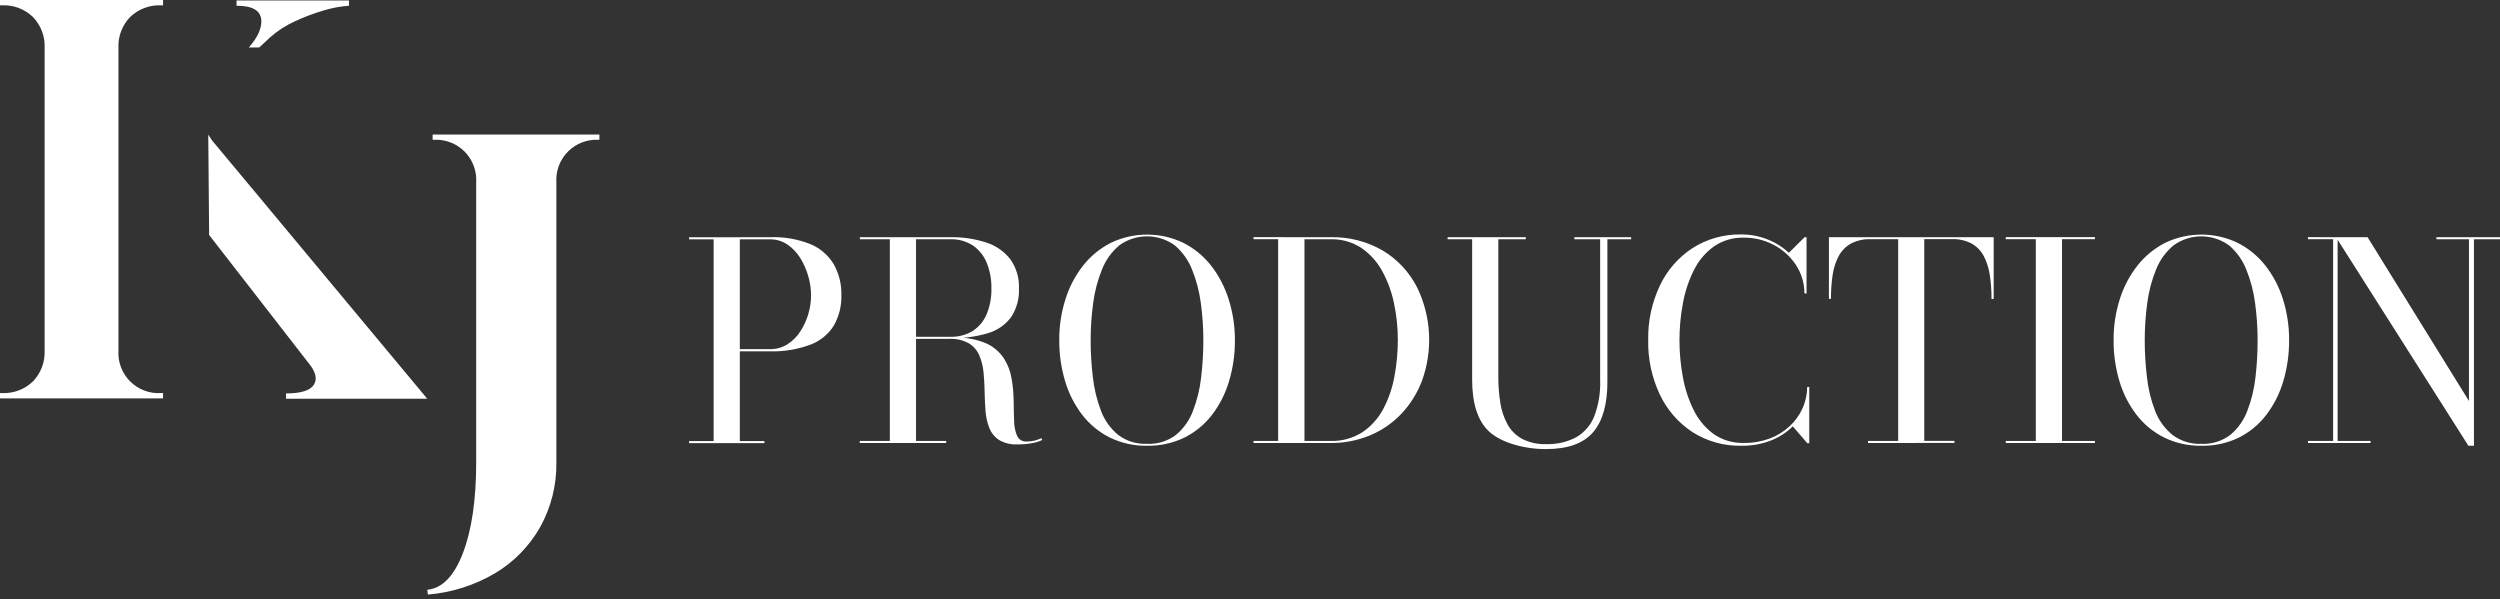 <svg width="242" height="58" viewBox="0 0 242 58" fill="none" xmlns="http://www.w3.org/2000/svg">
<rect x="0" y="0" width="242" height="58" fill="#333333" stroke="none"/>
<g clip-path="url(#clip0_27_9)">
<path d="M74.525 22.962C75.868 22.908 77.208 23.138 78.458 23.635C79.4 24.029 80.191 24.715 80.714 25.591C81.22 26.501 81.473 27.531 81.445 28.572C81.476 29.601 81.223 30.619 80.714 31.515C80.184 32.36 79.391 33.008 78.458 33.36C77.201 33.828 75.865 34.048 74.525 34.01H71.615V42.697H73.996V42.896H66.703V42.697H69.08V23.167H66.703V22.968L74.525 22.962ZM71.615 33.798H74.525C75.125 33.809 75.716 33.646 76.225 33.326C76.728 33.006 77.154 32.579 77.475 32.077C77.813 31.557 78.073 30.989 78.246 30.393C78.418 29.806 78.508 29.197 78.512 28.585C78.507 27.965 78.417 27.349 78.246 26.753C78.072 26.133 77.812 25.541 77.475 24.992C77.157 24.468 76.731 24.018 76.225 23.672C75.724 23.333 75.13 23.157 74.525 23.167H71.615V33.798Z" fill="white"/>
<path d="M88.007 32.737V32.602H91.991C92.751 32.626 93.503 32.431 94.156 32.04C94.757 31.648 95.226 31.085 95.503 30.424C95.83 29.633 95.989 28.783 95.968 27.928C95.987 27.066 95.829 26.208 95.503 25.41C95.225 24.737 94.757 24.16 94.156 23.75C93.51 23.341 92.755 23.135 91.991 23.16H83.236V22.962H91.991C93.179 22.939 94.363 23.116 95.493 23.483C96.411 23.779 97.218 24.345 97.809 25.107C98.388 25.931 98.678 26.923 98.635 27.928C98.68 28.916 98.41 29.893 97.863 30.716C97.299 31.46 96.508 32.001 95.611 32.259C94.436 32.602 93.215 32.764 91.991 32.737H88.007ZM83.226 42.883V42.684H91.59V42.883H83.226ZM86.135 42.778V23.093H88.671V42.765L86.135 42.778ZM98.5 43.017C97.871 43.053 97.246 42.903 96.702 42.586C96.276 42.304 95.948 41.897 95.762 41.421C95.56 40.898 95.438 40.347 95.399 39.788C95.351 39.185 95.321 38.562 95.311 37.916C95.301 37.269 95.267 36.643 95.207 36.037C95.155 35.472 95.016 34.919 94.796 34.397C94.587 33.914 94.234 33.508 93.786 33.235C93.198 32.916 92.534 32.765 91.866 32.801H88.007V32.683H92.385C93.438 32.638 94.488 32.826 95.459 33.235C96.152 33.546 96.744 34.045 97.166 34.676C97.549 35.273 97.806 35.941 97.921 36.639C98.044 37.348 98.112 38.065 98.123 38.785C98.123 39.498 98.146 40.155 98.166 40.751C98.168 41.245 98.265 41.735 98.453 42.192C98.534 42.369 98.669 42.517 98.838 42.614C99.007 42.712 99.201 42.755 99.395 42.738C99.656 42.74 99.915 42.708 100.167 42.643C100.386 42.59 100.599 42.515 100.803 42.418L100.884 42.593C100.589 42.734 100.276 42.834 99.954 42.889C99.475 42.98 98.988 43.023 98.5 43.017Z" fill="white"/>
<path d="M111.04 43.148C109.794 43.172 108.561 42.901 107.44 42.357C106.393 41.837 105.478 41.086 104.763 40.162C104.014 39.185 103.451 38.079 103.103 36.899C102.718 35.609 102.527 34.268 102.537 32.922C102.528 31.578 102.73 30.24 103.137 28.959C103.506 27.776 104.088 26.67 104.854 25.696C105.582 24.776 106.501 24.026 107.548 23.497C108.638 22.978 109.83 22.709 111.038 22.709C112.245 22.709 113.438 22.978 114.528 23.497C115.575 24.026 116.494 24.776 117.222 25.696C117.983 26.672 118.561 27.777 118.929 28.959C119.338 30.24 119.543 31.577 119.539 32.922C119.549 34.268 119.358 35.609 118.973 36.899C118.627 38.079 118.067 39.185 117.32 40.162C116.609 41.087 115.697 41.837 114.653 42.357C113.528 42.902 112.29 43.173 111.04 43.148ZM111.04 42.963C112.05 43.01 113.044 42.7 113.848 42.088C114.587 41.465 115.152 40.661 115.488 39.754C115.887 38.712 116.15 37.624 116.272 36.515C116.414 35.322 116.485 34.123 116.485 32.922C116.484 31.718 116.402 30.515 116.239 29.322C116.094 28.212 115.808 27.124 115.387 26.087C115.032 25.186 114.462 24.386 113.727 23.756C112.944 23.186 112.001 22.879 111.033 22.879C110.065 22.879 109.122 23.186 108.339 23.756C107.599 24.383 107.027 25.184 106.672 26.087C106.251 27.124 105.965 28.212 105.82 29.322C105.657 30.515 105.575 31.718 105.575 32.922C105.574 34.123 105.646 35.323 105.79 36.515C105.911 37.624 106.173 38.712 106.571 39.754C106.909 40.663 107.479 41.468 108.225 42.088C109.032 42.699 110.028 43.008 111.04 42.963Z" fill="white"/>
<path d="M128.768 22.962C130.56 22.913 132.329 23.365 133.877 24.268C135.291 25.123 136.437 26.359 137.183 27.834C137.86 29.231 138.25 30.749 138.33 32.299C138.409 33.849 138.178 35.399 137.648 36.858C137.205 38.033 136.535 39.11 135.678 40.027C134.825 40.931 133.793 41.648 132.647 42.132C131.419 42.644 130.099 42.9 128.768 42.882H121.344V42.684H123.724V23.154H121.344V22.955L128.768 22.962ZM126.273 42.684H128.782C129.869 42.721 130.943 42.43 131.863 41.849C132.71 41.282 133.404 40.515 133.883 39.616C134.408 38.632 134.776 37.572 134.974 36.474C135.197 35.303 135.309 34.114 135.311 32.922C135.312 31.726 135.188 30.533 134.941 29.363C134.715 28.267 134.328 27.21 133.792 26.228C133.304 25.335 132.612 24.57 131.772 23.995C130.887 23.422 129.849 23.13 128.795 23.16H126.273V42.684Z" fill="white"/>
<path d="M157.899 22.962V23.16H155.596V36.966C155.596 39.153 155.129 40.784 154.195 41.859C153.261 42.934 151.744 43.472 149.646 43.472C147.352 43.472 145.17 42.758 144.103 41.734C143.036 40.711 142.504 39.041 142.504 36.761V23.16H140.126V22.962H147.696V23.16H145.039V36.508C145.036 37.343 145.1 38.176 145.231 39C145.341 39.725 145.575 40.426 145.925 41.071C146.25 41.664 146.739 42.153 147.332 42.478C148.061 42.849 148.873 43.025 149.689 42.99C150.699 43.022 151.699 42.79 152.592 42.317C153.387 41.85 154.002 41.129 154.336 40.27C154.751 39.153 154.941 37.965 154.895 36.774V23.16H152.397V22.962H157.899Z" fill="white"/>
<path d="M168.549 43.149C166.882 43.181 165.243 42.722 163.835 41.829C162.466 40.932 161.372 39.675 160.673 38.195C159.897 36.548 159.511 34.743 159.545 32.922C159.511 31.101 159.897 29.297 160.673 27.649C161.371 26.169 162.466 24.911 163.835 24.016C165.243 23.122 166.882 22.663 168.549 22.696C169.415 22.689 170.273 22.849 171.078 23.167C171.849 23.466 172.555 23.91 173.159 24.474L174.685 22.962H174.873V28.407H174.671C174.671 27.403 174.371 26.423 173.809 25.592C173.262 24.78 172.517 24.122 171.644 23.679C170.77 23.228 169.799 22.997 168.815 23.006C167.775 22.972 166.75 23.273 165.893 23.864C165.074 24.459 164.413 25.245 163.967 26.154C163.462 27.165 163.104 28.244 162.906 29.356C162.461 31.724 162.461 34.154 162.906 36.522C163.104 37.637 163.461 38.717 163.967 39.731C164.414 40.639 165.075 41.425 165.893 42.021C166.751 42.61 167.775 42.91 168.815 42.876C169.663 42.887 170.505 42.743 171.301 42.452C172.013 42.187 172.666 41.786 173.223 41.27C173.754 40.782 174.181 40.192 174.479 39.535C174.777 38.883 174.933 38.175 174.937 37.458H175.136V42.903H174.951L173.543 41.27C172.927 41.876 172.192 42.349 171.385 42.657C170.48 43.001 169.517 43.168 168.549 43.149Z" fill="white"/>
<path d="M180.823 42.883V42.684H183.743V23.154H181.089C180.423 23.127 179.762 23.273 179.17 23.578C178.672 23.856 178.265 24.271 177.995 24.773C177.691 25.343 177.491 25.962 177.402 26.602C177.287 27.372 177.232 28.15 177.237 28.928H177.038V22.962H192.989V28.939H192.777C192.785 28.156 192.729 27.375 192.609 26.602C192.517 25.962 192.317 25.343 192.019 24.77C191.751 24.266 191.343 23.85 190.844 23.571C190.252 23.267 189.59 23.121 188.925 23.147H186.268V42.677H189.191V42.876L180.823 42.883Z" fill="white"/>
<path d="M194.158 42.882V42.684H197.067V23.154H194.158V22.955H202.791V23.154H199.603V42.684H202.791V42.882H194.158Z" fill="white"/>
<path d="M213.099 43.148C211.853 43.172 210.62 42.901 209.499 42.357C208.452 41.837 207.537 41.086 206.822 40.162C206.072 39.186 205.509 38.08 205.162 36.899C204.777 35.609 204.586 34.268 204.596 32.922C204.587 31.578 204.789 30.24 205.196 28.959C205.565 27.776 206.147 26.67 206.913 25.696C207.641 24.776 208.56 24.026 209.607 23.497C210.697 22.978 211.889 22.709 213.097 22.709C214.304 22.709 215.497 22.978 216.587 23.497C217.634 24.026 218.553 24.776 219.281 25.696C220.042 26.672 220.62 27.777 220.988 28.959C221.394 30.245 221.595 31.587 221.584 32.935C221.594 34.282 221.404 35.622 221.018 36.912C220.673 38.092 220.112 39.198 219.365 40.175C218.654 41.1 217.742 41.851 216.698 42.371C215.576 42.909 214.343 43.175 213.099 43.148ZM213.099 42.963C214.108 43.01 215.103 42.7 215.907 42.088C216.646 41.465 217.211 40.661 217.547 39.754C217.946 38.712 218.209 37.624 218.331 36.515C218.471 35.322 218.539 34.123 218.537 32.922C218.536 31.718 218.454 30.515 218.291 29.322C218.147 28.212 217.86 27.124 217.439 26.087C217.085 25.186 216.515 24.386 215.779 23.756C214.996 23.186 214.053 22.879 213.085 22.879C212.117 22.879 211.174 23.186 210.391 23.756C209.645 24.381 209.067 25.182 208.708 26.087C208.286 27.124 208 28.212 207.856 29.322C207.693 30.515 207.61 31.718 207.61 32.922C207.609 34.123 207.681 35.323 207.825 36.515C207.945 37.624 208.207 38.713 208.607 39.754C208.951 40.667 209.531 41.474 210.287 42.091C211.094 42.7 212.088 43.009 213.099 42.963Z" fill="white"/>
<path d="M226.281 22.962V42.684H229.47V42.882H223.409V42.684H225.847V23.154H223.409V22.955L226.281 22.962ZM242.01 22.962V23.16H239.478V43.148H238.942L226.127 22.962H229.181L238.996 38.818V23.16H235.848V22.962H242.01Z" fill="white"/>
<path d="M33.781 0.044V0.559C32.952 0.616 32.133 0.767 31.339 1.01C30.381 1.291 29.444 1.644 28.538 2.064C27.682 2.453 26.888 2.964 26.181 3.583L25.093 4.593H24.09C24.894 3.68 25.299 2.839 25.299 2.074C25.299 1.064 24.513 0.559 22.941 0.559H22.898V0.044H33.781Z" fill="white"/>
<path d="M30.386 37.236C30.748 36.67 30.551 35.941 29.797 35.05L20.241 22.743V22.406L20.16 13.031L20.54 13.614L24.851 18.779L28.386 23.026L41.357 38.599H27.689V38.084C29.127 38.084 30.029 37.801 30.386 37.236Z" fill="white"/>
<path d="M11.466 33.929C11.431 34.478 11.514 35.028 11.708 35.543C11.903 36.058 12.204 36.526 12.593 36.916C12.982 37.306 13.449 37.608 13.963 37.804C14.477 37.999 15.028 38.083 15.577 38.05H15.783V38.566H0V38.05H0.209C0.756 38.074 1.303 37.985 1.815 37.791C2.327 37.596 2.795 37.3 3.189 36.919C3.57 36.525 3.866 36.057 4.061 35.545C4.255 35.033 4.344 34.486 4.32 33.939V4.643C4.346 4.093 4.259 3.544 4.064 3.028C3.87 2.513 3.572 2.043 3.189 1.647C2.795 1.266 2.327 0.969 1.815 0.775C1.303 0.58 0.756 0.492 0.209 0.515H0V0H15.783V0.515H15.577C15.03 0.492 14.483 0.58 13.971 0.775C13.459 0.969 12.991 1.266 12.597 1.647C12.216 2.041 11.919 2.508 11.725 3.02C11.53 3.533 11.442 4.079 11.466 4.627V33.929Z" fill="white"/>
<path d="M41.418 57.554L41.364 57.089C42.805 56.952 43.953 55.77 44.809 53.543C45.664 51.316 46.093 48.386 46.095 44.751V17.648C46.128 17.099 46.045 16.549 45.85 16.035C45.655 15.521 45.354 15.054 44.965 14.665C44.576 14.276 44.11 13.974 43.596 13.779C43.082 13.584 42.532 13.5 41.983 13.533H41.879V13.021H58.022V13.533H57.968C57.419 13.5 56.87 13.584 56.355 13.779C55.842 13.974 55.375 14.276 54.986 14.665C54.598 15.054 54.296 15.521 54.101 16.035C53.907 16.549 53.823 17.099 53.856 17.648V44.751C53.892 46.944 53.351 49.107 52.287 51.024C51.243 52.871 49.734 54.413 47.91 55.496C45.928 56.662 43.709 57.365 41.418 57.554Z" fill="white"/>
</g>
<defs>
<clipPath id="clip0_27_9">
<rect width="242" height="57.554" fill="white"/>
</clipPath>
</defs>
</svg>
